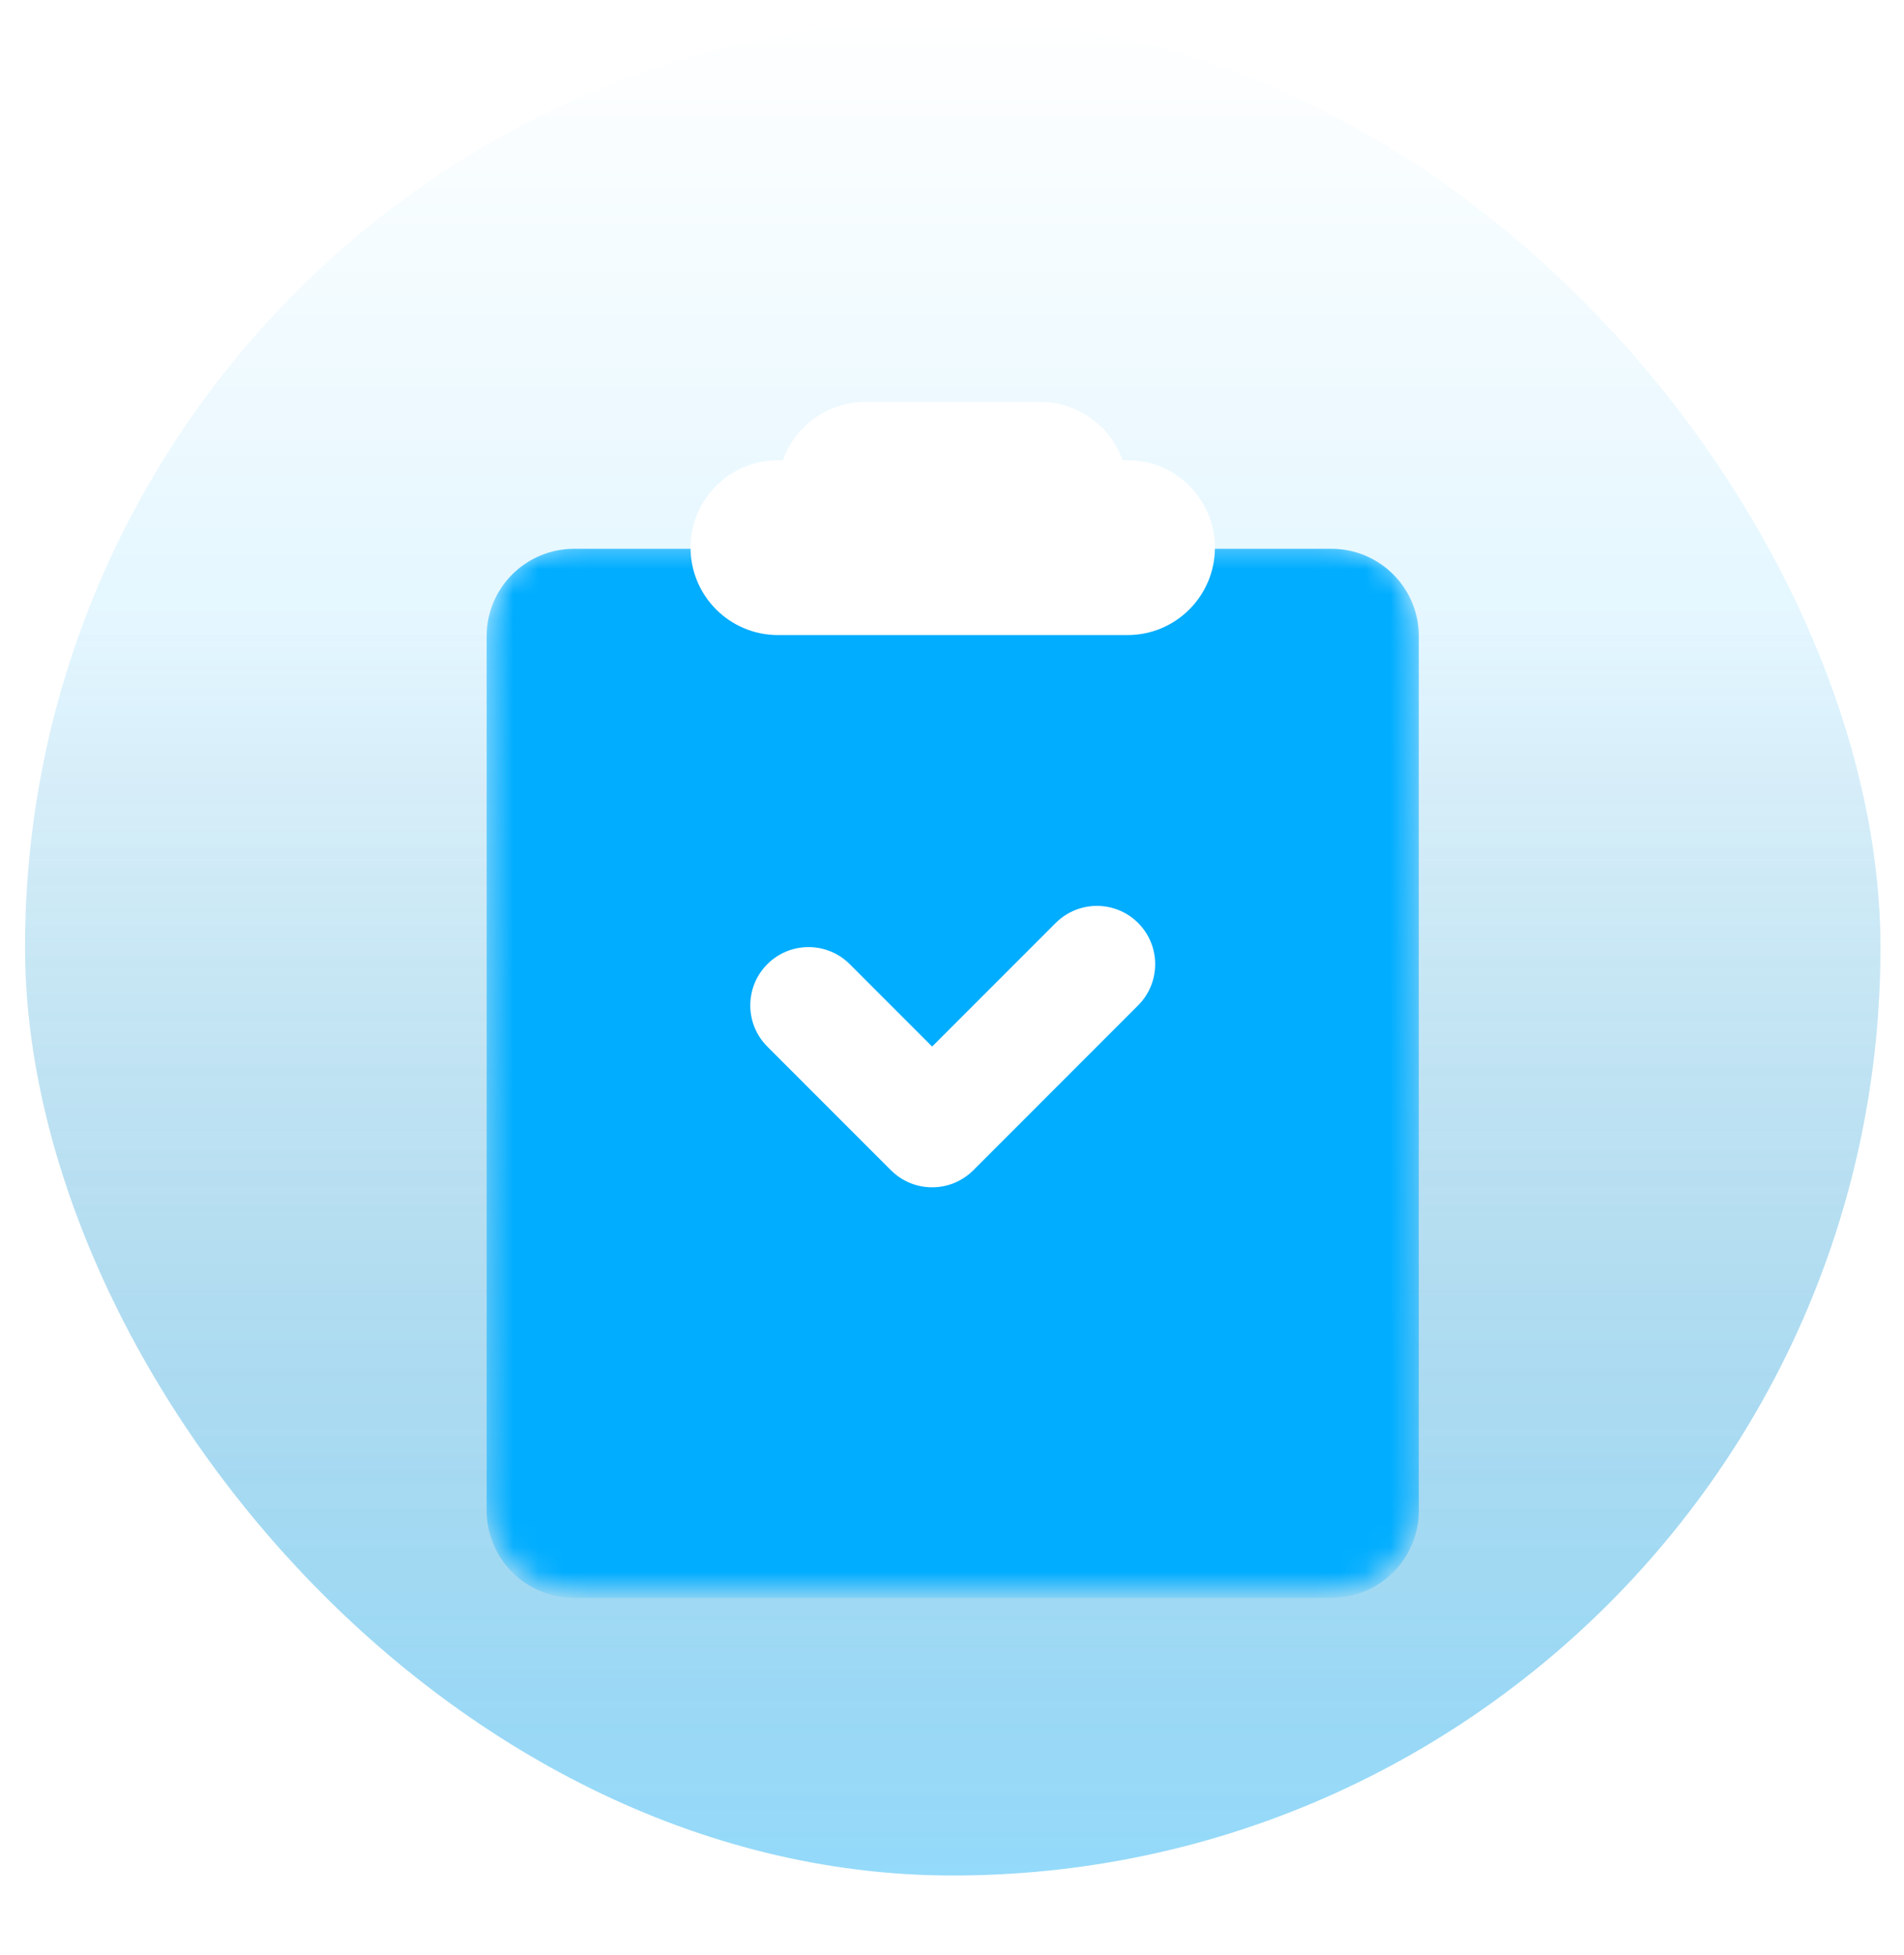 <svg width="76" height="78" viewBox="0 0 76 78" fill="none" xmlns="http://www.w3.org/2000/svg">
<g filter="url(#filter0_ii)">
<rect x="1" y="0.774" width="74.06" height="74.06" rx="37.03" fill="url(#paint0_linear)"/>
<rect x="1" y="0.774" width="74.06" height="74.06" rx="37.03" fill="url(#paint1_linear)" fill-opacity="0.2" style="mix-blend-mode:soft-light"/>
</g>
<g filter="url(#filter1_d)">
<g clip-path="url(#clip0)">
<mask id="mask0" mask-type="alpha" maskUnits="userSpaceOnUse" x="19" y="18" width="38" height="43">
<path d="M53.146 18.342H22.914C20.987 18.342 19.425 19.904 19.425 21.83V56.714C19.425 58.64 20.987 60.202 22.914 60.202H53.146C55.073 60.202 56.634 58.64 56.634 56.714V21.83C56.634 19.904 55.073 18.342 53.146 18.342Z" fill="white"/>
</mask>
<g mask="url(#mask0)">
<g filter="url(#filter2_dii)">
<path d="M53.146 18.342H22.914C20.987 18.342 19.425 19.904 19.425 21.83V56.714C19.425 58.64 20.987 60.202 22.914 60.202H53.146C55.073 60.202 56.634 58.64 56.634 56.714V21.83C56.634 19.904 55.073 18.342 53.146 18.342Z" fill="#00ADFF"/>
</g>
</g>
<g filter="url(#filter3_dii)">
<path fill-rule="evenodd" clip-rule="evenodd" d="M41.518 12.527C43.037 12.527 44.329 13.498 44.808 14.853L45.006 14.853C46.933 14.853 48.495 16.415 48.495 18.341C48.495 20.268 46.933 21.83 45.006 21.83H31.053C29.126 21.83 27.564 20.268 27.564 18.341C27.564 16.415 29.126 14.853 31.053 14.853L31.251 14.853C31.73 13.498 33.022 12.527 34.541 12.527H41.518Z" fill="white"/>
</g>
<g filter="url(#filter4_dii)">
<path fill-rule="evenodd" clip-rule="evenodd" d="M30.629 38.25C29.721 37.342 29.721 35.87 30.629 34.961C31.538 34.053 33.01 34.053 33.918 34.961L37.207 38.25L42.14 33.317C43.049 32.409 44.521 32.409 45.429 33.317C46.337 34.225 46.337 35.698 45.429 36.606L38.852 43.184C37.985 44.05 36.604 44.09 35.69 43.302L35.563 43.184L30.629 38.25Z" fill="white"/>
</g>
</g>
</g>
<defs>
<filter id="filter0_ii" x="0.421" y="0.195" width="75.218" height="75.218" filterUnits="userSpaceOnUse" color-interpolation-filters="sRGB">
<feFlood flood-opacity="0" result="BackgroundImageFix"/>
<feBlend mode="normal" in="SourceGraphic" in2="BackgroundImageFix" result="shape"/>
<feColorMatrix in="SourceAlpha" type="matrix" values="0 0 0 0 0 0 0 0 0 0 0 0 0 0 0 0 0 0 127 0" result="hardAlpha"/>
<feOffset dx="0.579" dy="0.579"/>
<feGaussianBlur stdDeviation="0.289"/>
<feComposite in2="hardAlpha" operator="arithmetic" k2="-1" k3="1"/>
<feColorMatrix type="matrix" values="0 0 0 0 1 0 0 0 0 1 0 0 0 0 1 0 0 0 0.2 0"/>
<feBlend mode="normal" in2="shape" result="effect1_innerShadow"/>
<feColorMatrix in="SourceAlpha" type="matrix" values="0 0 0 0 0 0 0 0 0 0 0 0 0 0 0 0 0 0 127 0" result="hardAlpha"/>
<feOffset dx="-0.579" dy="-0.579"/>
<feGaussianBlur stdDeviation="0.289"/>
<feComposite in2="hardAlpha" operator="arithmetic" k2="-1" k3="1"/>
<feColorMatrix type="matrix" values="0 0 0 0 0 0 0 0 0 0 0 0 0 0 0 0 0 0 0.05 0"/>
<feBlend mode="normal" in2="effect1_innerShadow" result="effect2_innerShadow"/>
</filter>
<filter id="filter1_d" x="0.893" y="3.028" width="74.275" height="74.275" filterUnits="userSpaceOnUse" color-interpolation-filters="sRGB">
<feFlood flood-opacity="0" result="BackgroundImageFix"/>
<feColorMatrix in="SourceAlpha" type="matrix" values="0 0 0 0 0 0 0 0 0 0 0 0 0 0 0 0 0 0 127 0"/>
<feMorphology radius="0.644" operator="dilate" in="SourceAlpha" result="effect1_dropShadow"/>
<feOffset dy="3.22"/>
<feGaussianBlur stdDeviation="4.293"/>
<feColorMatrix type="matrix" values="0 0 0 0 0.079 0 0 0 0 0.558 0 0 0 0 1 0 0 0 0.45 0"/>
<feBlend mode="normal" in2="BackgroundImageFix" result="effect1_dropShadow"/>
<feBlend mode="normal" in="SourceGraphic" in2="effect1_dropShadow" result="shape"/>
</filter>
<filter id="filter2_dii" x="12.041" y="14.986" width="51.977" height="56.628" filterUnits="userSpaceOnUse" color-interpolation-filters="sRGB">
<feFlood flood-opacity="0" result="BackgroundImageFix"/>
<feColorMatrix in="SourceAlpha" type="matrix" values="0 0 0 0 0 0 0 0 0 0 0 0 0 0 0 0 0 0 127 0"/>
<feOffset dy="4.028"/>
<feGaussianBlur stdDeviation="3.692"/>
<feColorMatrix type="matrix" values="0 0 0 0 0 0 0 0 0 0.64 0 0 0 0 1 0 0 0 0.35 0"/>
<feBlend mode="normal" in2="BackgroundImageFix" result="effect1_dropShadow"/>
<feBlend mode="normal" in="SourceGraphic" in2="effect1_dropShadow" result="shape"/>
<feColorMatrix in="SourceAlpha" type="matrix" values="0 0 0 0 0 0 0 0 0 0 0 0 0 0 0 0 0 0 127 0" result="hardAlpha"/>
<feOffset dy="-2.685"/>
<feGaussianBlur stdDeviation="1.678"/>
<feComposite in2="hardAlpha" operator="arithmetic" k2="-1" k3="1"/>
<feColorMatrix type="matrix" values="0 0 0 0 0.072 0 0 0 0 0.136 0 0 0 0 0.717 0 0 0 0.35 0"/>
<feBlend mode="normal" in2="shape" result="effect2_innerShadow"/>
<feColorMatrix in="SourceAlpha" type="matrix" values="0 0 0 0 0 0 0 0 0 0 0 0 0 0 0 0 0 0 127 0" result="hardAlpha"/>
<feOffset dy="-1.007"/>
<feGaussianBlur stdDeviation="0.671"/>
<feComposite in2="hardAlpha" operator="arithmetic" k2="-1" k3="1"/>
<feColorMatrix type="matrix" values="0 0 0 0 1 0 0 0 0 1 0 0 0 0 1 0 0 0 0.25 0"/>
<feBlend mode="normal" in2="effect2_innerShadow" result="effect3_innerShadow"/>
</filter>
<filter id="filter3_dii" x="21.196" y="9.633" width="33.667" height="22.039" filterUnits="userSpaceOnUse" color-interpolation-filters="sRGB">
<feFlood flood-opacity="0" result="BackgroundImageFix"/>
<feColorMatrix in="SourceAlpha" type="matrix" values="0 0 0 0 0 0 0 0 0 0 0 0 0 0 0 0 0 0 127 0"/>
<feOffset dy="3.474"/>
<feGaussianBlur stdDeviation="3.184"/>
<feColorMatrix type="matrix" values="0 0 0 0 0 0 0 0 0 0.045 0 0 0 0 0.45 0 0 0 0.25 0"/>
<feBlend mode="normal" in2="BackgroundImageFix" result="effect1_dropShadow"/>
<feBlend mode="normal" in="SourceGraphic" in2="effect1_dropShadow" result="shape"/>
<feColorMatrix in="SourceAlpha" type="matrix" values="0 0 0 0 0 0 0 0 0 0 0 0 0 0 0 0 0 0 127 0" result="hardAlpha"/>
<feOffset dy="-2.316"/>
<feGaussianBlur stdDeviation="1.447"/>
<feComposite in2="hardAlpha" operator="arithmetic" k2="-1" k3="1"/>
<feColorMatrix type="matrix" values="0 0 0 0 0.69 0 0 0 0 0.944 0 0 0 0 1 0 0 0 1 0"/>
<feBlend mode="normal" in2="shape" result="effect2_innerShadow"/>
<feColorMatrix in="SourceAlpha" type="matrix" values="0 0 0 0 0 0 0 0 0 0 0 0 0 0 0 0 0 0 127 0" result="hardAlpha"/>
<feOffset dy="-0.868"/>
<feGaussianBlur stdDeviation="0.579"/>
<feComposite in2="hardAlpha" operator="arithmetic" k2="-1" k3="1"/>
<feColorMatrix type="matrix" values="0 0 0 0 1 0 0 0 0 1 0 0 0 0 1 0 0 0 0.75 0"/>
<feBlend mode="normal" in2="effect2_innerShadow" result="effect3_innerShadow"/>
</filter>
<filter id="filter4_dii" x="22.616" y="23.845" width="30.826" height="30.826" filterUnits="userSpaceOnUse" color-interpolation-filters="sRGB">
<feFlood flood-opacity="0" result="BackgroundImageFix"/>
<feColorMatrix in="SourceAlpha" type="matrix" values="0 0 0 0 0 0 0 0 0 0 0 0 0 0 0 0 0 0 127 0"/>
<feOffset dy="3.474"/>
<feGaussianBlur stdDeviation="3.184"/>
<feColorMatrix type="matrix" values="0 0 0 0 0 0 0 0 0 0.045 0 0 0 0 0.45 0 0 0 0.25 0"/>
<feBlend mode="normal" in2="BackgroundImageFix" result="effect1_dropShadow"/>
<feBlend mode="normal" in="SourceGraphic" in2="effect1_dropShadow" result="shape"/>
<feColorMatrix in="SourceAlpha" type="matrix" values="0 0 0 0 0 0 0 0 0 0 0 0 0 0 0 0 0 0 127 0" result="hardAlpha"/>
<feOffset dy="-2.316"/>
<feGaussianBlur stdDeviation="1.447"/>
<feComposite in2="hardAlpha" operator="arithmetic" k2="-1" k3="1"/>
<feColorMatrix type="matrix" values="0 0 0 0 0.69 0 0 0 0 0.944 0 0 0 0 1 0 0 0 1 0"/>
<feBlend mode="normal" in2="shape" result="effect2_innerShadow"/>
<feColorMatrix in="SourceAlpha" type="matrix" values="0 0 0 0 0 0 0 0 0 0 0 0 0 0 0 0 0 0 127 0" result="hardAlpha"/>
<feOffset dy="-0.868"/>
<feGaussianBlur stdDeviation="0.579"/>
<feComposite in2="hardAlpha" operator="arithmetic" k2="-1" k3="1"/>
<feColorMatrix type="matrix" values="0 0 0 0 1 0 0 0 0 1 0 0 0 0 1 0 0 0 0.75 0"/>
<feBlend mode="normal" in2="effect2_innerShadow" result="effect3_innerShadow"/>
</filter>
<linearGradient id="paint0_linear" x1="38.03" y1="0.774" x2="38.03" y2="74.835" gradientUnits="userSpaceOnUse">
<stop stop-color="white"/>
<stop offset="1" stop-color="#97DEFF"/>
</linearGradient>
<linearGradient id="paint1_linear" x1="38.03" y1="0.774" x2="38.03" y2="74.835" gradientUnits="userSpaceOnUse">
<stop offset="0.328" stop-color="white"/>
<stop offset="1" stop-opacity="0.1"/>
</linearGradient>
<clipPath id="clip0">
<rect width="55.814" height="55.814" fill="white" transform="translate(10.123 9.039)"/>
</clipPath>
</defs>
</svg>
